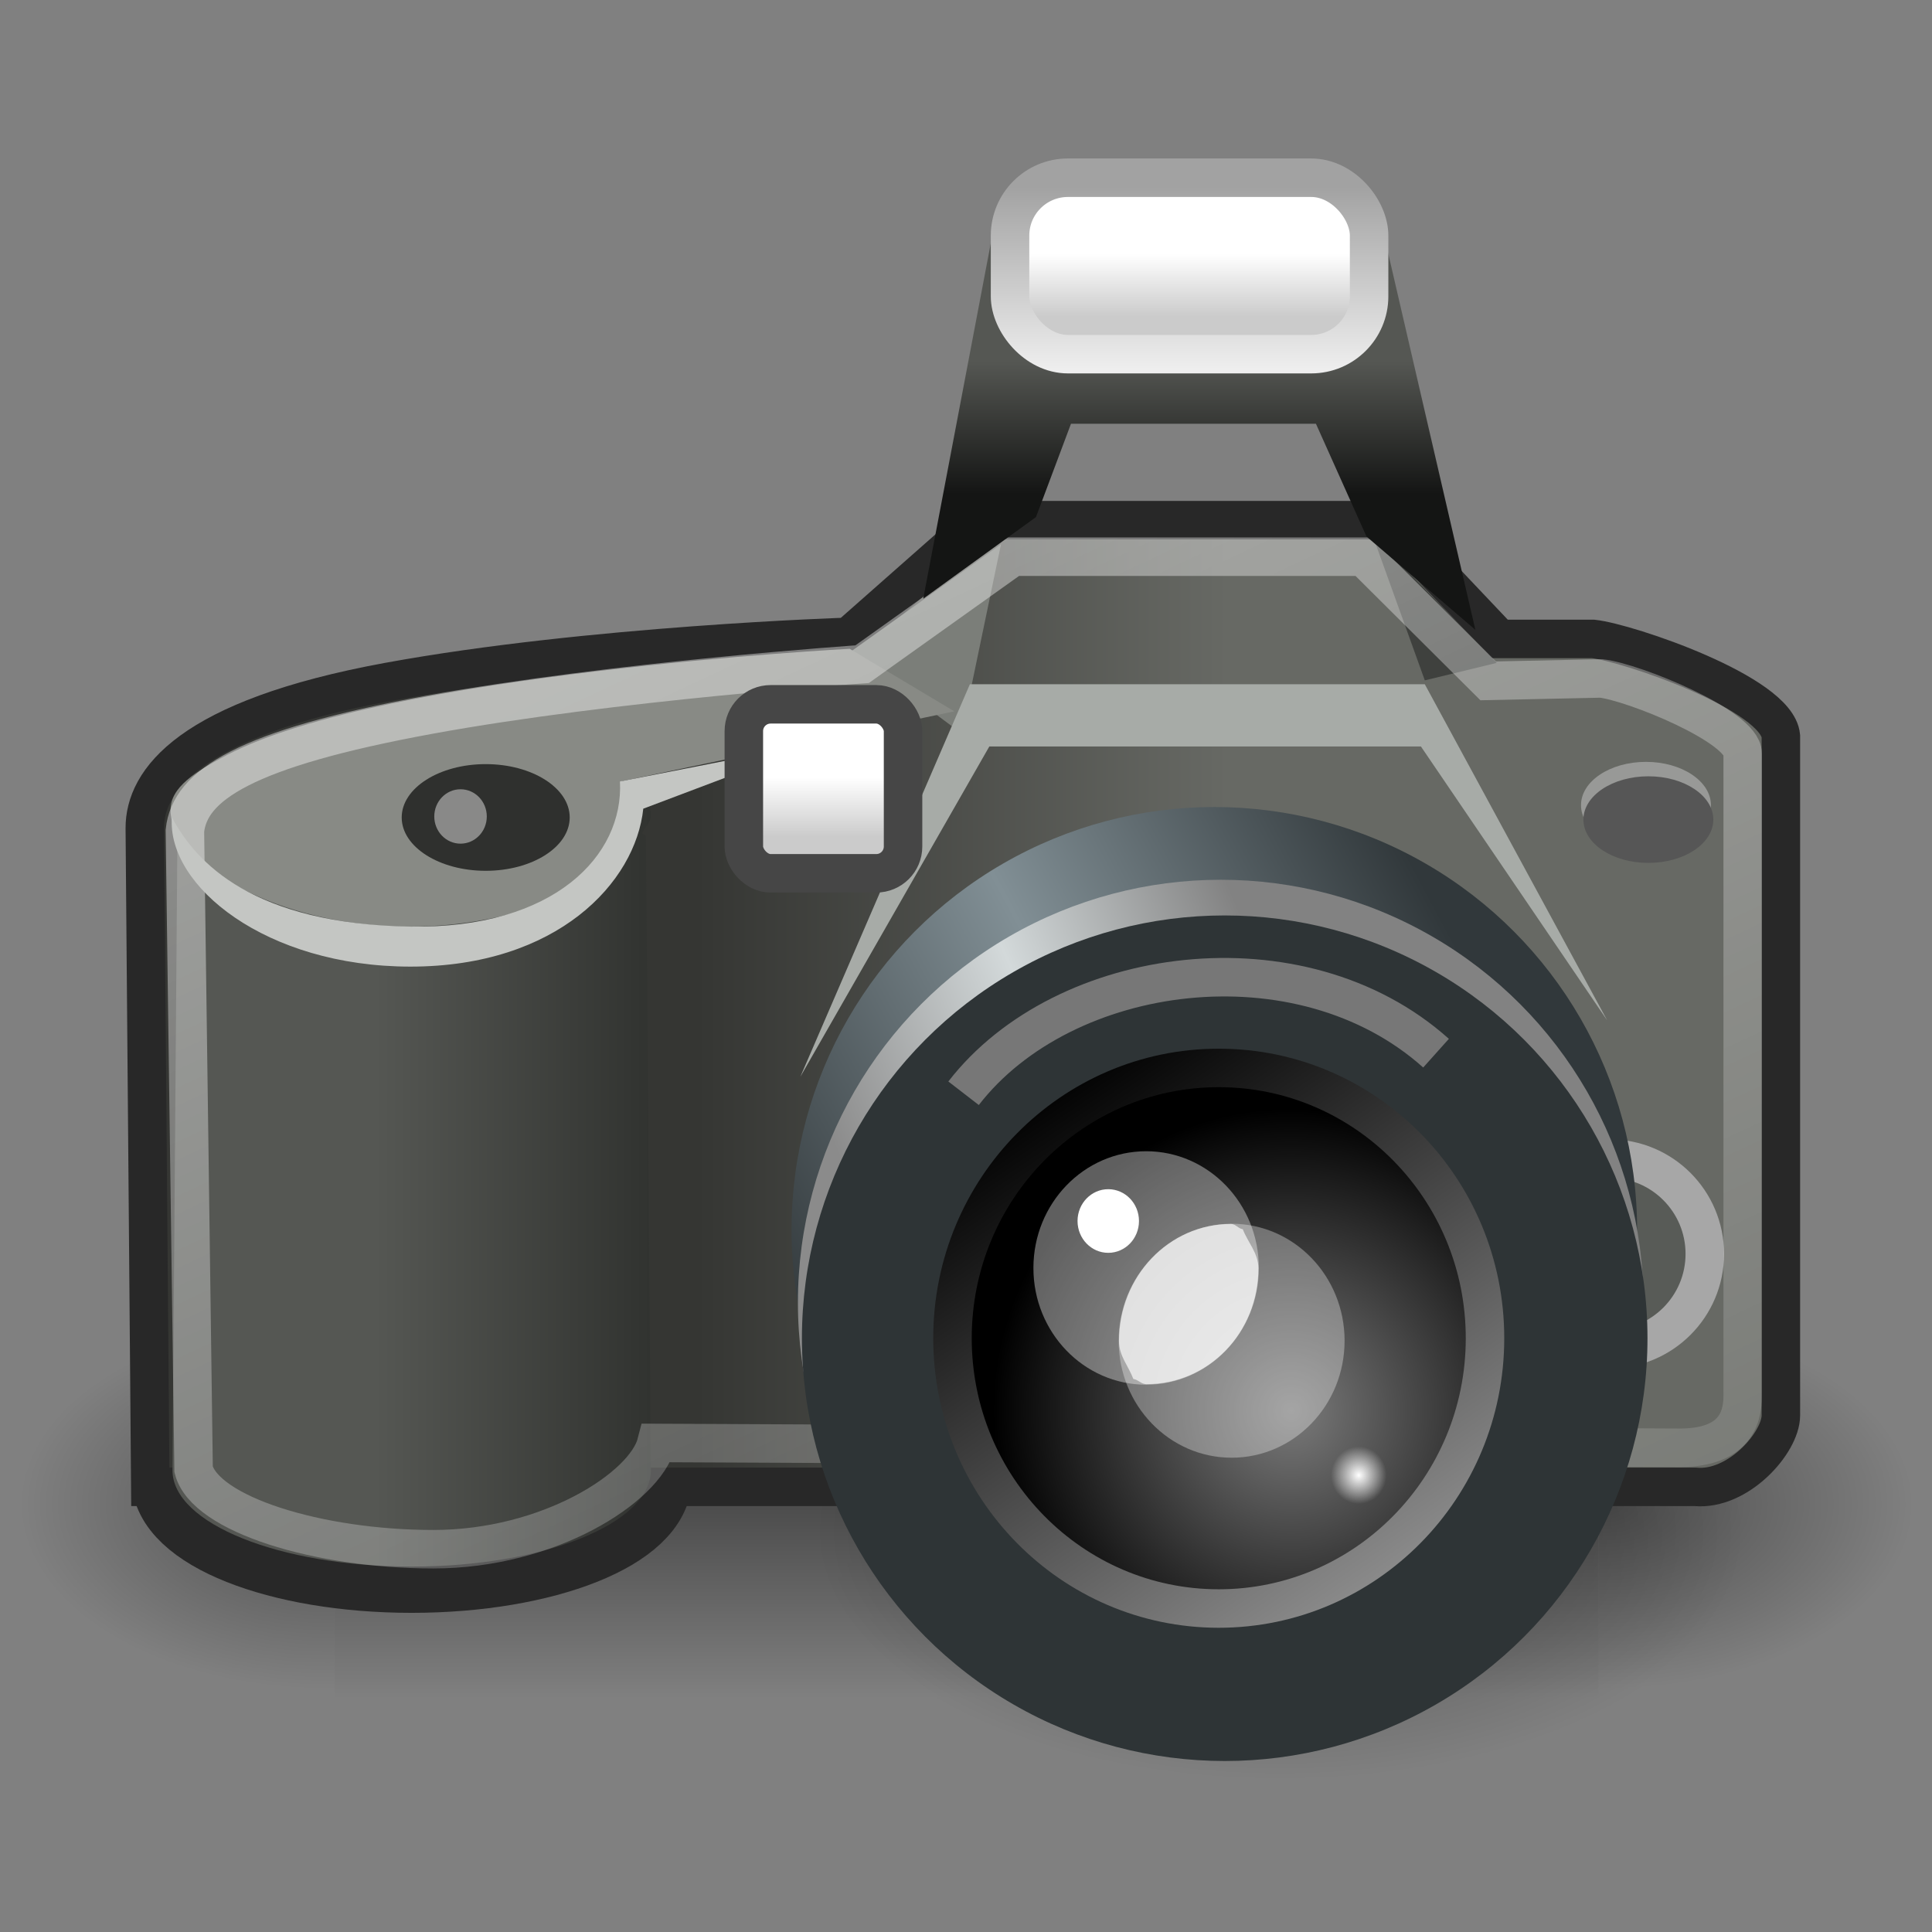 <?xml version="1.0" encoding="UTF-8" standalone="no"?>
<svg
   xmlns:dc="http://purl.org/dc/elements/1.1/"
   xmlns:cc="http://creativecommons.org/ns#"
   xmlns:rdf="http://www.w3.org/1999/02/22-rdf-syntax-ns#"
   xmlns:svg="http://www.w3.org/2000/svg"
   xmlns="http://www.w3.org/2000/svg"
   xmlns:xlink="http://www.w3.org/1999/xlink"
   xmlns:sodipodi="http://sodipodi.sourceforge.net/DTD/sodipodi-0.dtd"
   xmlns:inkscape="http://www.inkscape.org/namespaces/inkscape"
   sodipodi:docname="camera-photo.svg"
   inkscape:version="1.0.1 (3bc2e813f5, 2020-09-07)"
   sodipodi:version="0.32"
   id="svg7631"
   height="256px"
   width="256px"
   inkscape:output_extension="org.inkscape.output.svg.inkscape"
   version="1.1"
   inkscape:export-filename="..\..\256x256\devices\camera-photo.png"
   inkscape:export-xdpi="96"
   inkscape:export-ydpi="96">
  <rect width="100%" height="100%" fill="#808080" stroke="none"/>
  <title
     id="title139">Photo Camera Icon</title>
  <defs
     id="defs3">
    <radialGradient
       inkscape:collect="always"
       xlink:href="#linearGradient5060"
       id="radialGradient6719"
       gradientUnits="userSpaceOnUse"
       gradientTransform="matrix(-2.774,0,0,1.97,112.762,-872.885)"
       cx="605.714"
       cy="486.648"
       fx="605.714"
       fy="486.648"
       r="117.143" />
    <linearGradient
       inkscape:collect="always"
       id="linearGradient5060">
      <stop
         style="stop-color:black;stop-opacity:1;"
         offset="0"
         id="stop5062" />
      <stop
         style="stop-color:black;stop-opacity:0;"
         offset="1"
         id="stop5064" />
    </linearGradient>
    <radialGradient
       inkscape:collect="always"
       xlink:href="#linearGradient5060"
       id="radialGradient6717"
       gradientUnits="userSpaceOnUse"
       gradientTransform="matrix(2.774,0,0,1.97,-1891.633,-872.885)"
       cx="605.714"
       cy="486.648"
       fx="605.714"
       fy="486.648"
       r="117.143" />
    <linearGradient
       id="linearGradient5048">
      <stop
         style="stop-color:black;stop-opacity:0;"
         offset="0"
         id="stop5050" />
      <stop
         id="stop5056"
         offset="0.5"
         style="stop-color:black;stop-opacity:1;" />
      <stop
         style="stop-color:black;stop-opacity:0;"
         offset="1"
         id="stop5052" />
    </linearGradient>
    <linearGradient
       inkscape:collect="always"
       xlink:href="#linearGradient5048"
       id="linearGradient6715"
       gradientUnits="userSpaceOnUse"
       gradientTransform="matrix(2.774,0,0,1.97,-1892.179,-872.885)"
       x1="302.857"
       y1="366.648"
       x2="302.857"
       y2="609.505" />
    <linearGradient
       inkscape:collect="always"
       id="linearGradient2818">
      <stop
         style="stop-color:#ffffff;stop-opacity:1;"
         offset="0"
         id="stop2820" />
      <stop
         style="stop-color:#ffffff;stop-opacity:0;"
         offset="1"
         id="stop2822" />
    </linearGradient>
    <linearGradient
       id="linearGradient2690"
       inkscape:collect="always">
      <stop
         id="stop2692"
         offset="0"
         style="stop-color:#ffffff;stop-opacity:1;" />
      <stop
         id="stop2694"
         offset="1"
         style="stop-color:#ffffff;stop-opacity:0;" />
    </linearGradient>
    <linearGradient
       id="linearGradient2673">
      <stop
         id="stop2675"
         offset="0"
         style="stop-color:#8b8b8b;stop-opacity:1;" />
      <stop
         style="stop-color:#d3d9da;stop-opacity:1;"
         offset="0.5"
         id="stop2681" />
      <stop
         id="stop2677"
         offset="1"
         style="stop-color:#828282;stop-opacity:1;" />
    </linearGradient>
    <linearGradient
       id="linearGradient2656"
       inkscape:collect="always">
      <stop
         id="stop2658"
         offset="0"
         style="stop-color:#000000;stop-opacity:1;" />
      <stop
         id="stop2660"
         offset="1"
         style="stop-color:#000000;stop-opacity:0;" />
    </linearGradient>
    <linearGradient
       id="linearGradient2631">
      <stop
         id="stop2633"
         offset="0"
         style="stop-color:#010101;stop-opacity:1;" />
      <stop
         id="stop2635"
         offset="1"
         style="stop-color:#959595;stop-opacity:1;" />
    </linearGradient>
    <linearGradient
       id="linearGradient2615">
      <stop
         id="stop2617"
         offset="0"
         style="stop-color:#363d40;stop-opacity:1;" />
      <stop
         style="stop-color:#818f95;stop-opacity:1;"
         offset="0.5"
         id="stop2623" />
      <stop
         id="stop2619"
         offset="1"
         style="stop-color:#31383b;stop-opacity:1;" />
    </linearGradient>
    <linearGradient
       id="linearGradient2304">
      <stop
         id="stop2306"
         offset="0"
         style="stop-color:#353633;stop-opacity:1;" />
      <stop
         id="stop2308"
         offset="1"
         style="stop-color:#676964;stop-opacity:1;" />
    </linearGradient>
    <linearGradient
       id="linearGradient2290">
      <stop
         id="stop2292"
         offset="0"
         style="stop-color:#555753;stop-opacity:1;" />
      <stop
         id="stop2294"
         offset="1"
         style="stop-color:#313330;stop-opacity:1;" />
    </linearGradient>
    <linearGradient
       id="linearGradient2268">
      <stop
         id="stop2270"
         offset="0"
         style="stop-color:#555753;stop-opacity:1;" />
      <stop
         id="stop2272"
         offset="1"
         style="stop-opacity:1;stop-color:#141514" />
    </linearGradient>
    <linearGradient
       id="linearGradient2230">
      <stop
         style="stop-color:#eeeeee;stop-opacity:1;"
         offset="0"
         id="stop2232" />
      <stop
         style="stop-color:#a2a2a2;stop-opacity:1;"
         offset="1"
         id="stop2234" />
    </linearGradient>
    <linearGradient
       id="linearGradient3301">
      <stop
         id="stop3303"
         offset="0"
         style="stop-color:#ffffff;stop-opacity:1;" />
      <stop
         id="stop3305"
         offset="1"
         style="stop-color:#cbcbcb;stop-opacity:1;" />
    </linearGradient>
    <linearGradient
       id="linearGradient2591">
      <stop
         style="stop-color:#7a7a7a;stop-opacity:1;"
         offset="0"
         id="stop2593" />
      <stop
         style="stop-color:#000000;stop-opacity:1;"
         offset="1"
         id="stop2595" />
    </linearGradient>
    <radialGradient
       inkscape:collect="always"
       xlink:href="#linearGradient2656"
       id="radialGradient1415"
       gradientUnits="userSpaceOnUse"
       gradientTransform="matrix(3.535,0,0,1.876,79.933,133.89)"
       cx="25.375"
       cy="36.812"
       fx="25.375"
       fy="36.812"
       r="17.5" />
    <linearGradient
       inkscape:collect="always"
       xlink:href="#linearGradient2615"
       id="linearGradient1423"
       gradientUnits="userSpaceOnUse"
       x1="22.55"
       y1="39.052"
       x2="38.416"
       y2="30.566"
       gradientTransform="matrix(5.523,0,0,5.523,-7.948,-22.466)" />
    <linearGradient
       inkscape:collect="always"
       xlink:href="#linearGradient2673"
       id="linearGradient1425"
       gradientUnits="userSpaceOnUse"
       x1="23.661"
       y1="35.303"
       x2="33.904"
       y2="30.917"
       gradientTransform="matrix(5.523,0,0,5.523,-7.104,-12.828)" />
    <radialGradient
       inkscape:collect="always"
       xlink:href="#linearGradient2591"
       id="radialGradient1431"
       gradientUnits="userSpaceOnUse"
       gradientTransform="matrix(8.553,0,0,8.669,26.779,-18.264)"
       cx="16.875"
       cy="23.672"
       fx="16.875"
       fy="23.672"
       r="4.625" />
    <linearGradient
       inkscape:collect="always"
       xlink:href="#linearGradient2631"
       id="linearGradient1433"
       gradientUnits="userSpaceOnUse"
       x1="12.836"
       y1="18.849"
       x2="18.422"
       y2="27.073"
       gradientTransform="matrix(8.553,0,0,8.553,26.779,-15.657)" />
    <linearGradient
       inkscape:collect="always"
       xlink:href="#linearGradient3301"
       id="linearGradient1451"
       gradientUnits="userSpaceOnUse"
       gradientTransform="matrix(3.342,0,0,9.683,85.196,-181.422)"
       x1="6.56"
       y1="29.374"
       x2="6.56"
       y2="30.191" />
    <linearGradient
       inkscape:collect="always"
       xlink:href="#linearGradient3301"
       id="linearGradient1456"
       gradientUnits="userSpaceOnUse"
       gradientTransform="matrix(7.537,0,0,10.11,103.687,-263.311)"
       x1="6.56"
       y1="29.374"
       x2="6.56"
       y2="30.191" />
    <linearGradient
       inkscape:collect="always"
       xlink:href="#linearGradient2230"
       id="linearGradient1458"
       gradientUnits="userSpaceOnUse"
       gradientTransform="matrix(6.724,0,0,3.943,104.4,-72.625)"
       x1="7.915"
       y1="30.817"
       x2="7.915"
       y2="24.701" />
    <linearGradient
       inkscape:collect="always"
       xlink:href="#linearGradient2268"
       id="linearGradient1461"
       gradientUnits="userSpaceOnUse"
       x1="29.395"
       y1="9.412"
       x2="29.395"
       y2="12.847"
       gradientTransform="matrix(5.1,0,0,5.1,8.988,-0.098)" />
    <linearGradient
       inkscape:collect="always"
       xlink:href="#linearGradient2690"
       id="linearGradient1469"
       gradientUnits="userSpaceOnUse"
       x1="16.667"
       y1="16.125"
       x2="35.888"
       y2="57.125"
       gradientTransform="matrix(5.1,0,0,5.1,8.988,-0.098)" />
    <linearGradient
       inkscape:collect="always"
       xlink:href="#linearGradient2290"
       id="linearGradient1475"
       gradientUnits="userSpaceOnUse"
       gradientTransform="matrix(5.228,0,0,5.1,8.641,-0.098)"
       x1="7.871"
       y1="29.719"
       x2="14.844"
       y2="29.719" />
    <linearGradient
       inkscape:collect="always"
       xlink:href="#linearGradient2304"
       id="linearGradient1482"
       gradientUnits="userSpaceOnUse"
       x1="16.353"
       y1="26.093"
       x2="30.13"
       y2="26.093"
       gradientTransform="matrix(5.1,0,0,5.1,8.988,-0.098)" />
    <linearGradient
       inkscape:collect="always"
       xlink:href="#linearGradient2290"
       id="linearGradient1485"
       gradientUnits="userSpaceOnUse"
       gradientTransform="matrix(5.283,0,0,5.1,8.159,0.932)"
       x1="7.871"
       y1="29.719"
       x2="14.844"
       y2="29.719" />
    <radialGradient
       inkscape:collect="always"
       xlink:href="#linearGradient2818"
       id="radialGradient2824"
       cx="14.75"
       cy="22.688"
       fx="14.75"
       fy="22.688"
       r="1.75"
       gradientTransform="matrix(2.105,0,0,2.18,148.997,146.012)"
       gradientUnits="userSpaceOnUse" />
  </defs>
  <sodipodi:namedview
     inkscape:guide-bbox="true"
     showguides="true"
     fill="#555753"
     inkscape:window-y="117"
     inkscape:window-x="326"
     inkscape:window-height="807"
     inkscape:window-width="1240"
     inkscape:showpageshadow="false"
     inkscape:document-units="px"
     inkscape:grid-bbox="true"
     showgrid="false"
     inkscape:current-layer="layer1"
     inkscape:cy="116.62915"
     inkscape:cx="89.339853"
     inkscape:zoom="2"
     inkscape:pageshadow="2"
     inkscape:pageopacity="0.0"
     borderopacity="0.204"
     bordercolor="#666666"
     pagecolor="#ffffff"
     id="base"
     inkscape:document-rotation="0"
     inkscape:pagecheckerboard="true"
     inkscape:window-maximized="0" />
  <g
     inkscape:groupmode="layer"
     inkscape:label="Layer 1"
     id="layer1">
    <g
       id="g135">
      <g
         transform="matrix(0.125,0,0,0.106,239.265,190.217)"
         id="g6707">
        <rect
           style="color:#000000;display:inline;overflow:visible;visibility:visible;opacity:0.402;fill:url(#linearGradient6715);fill-opacity:1;fill-rule:nonzero;stroke:none;stroke-width:1;stroke-linecap:round;stroke-linejoin:miter;stroke-miterlimit:4;stroke-dasharray:none;stroke-dashoffset:0;stroke-opacity:1;marker:none;marker-start:none;marker-mid:none;marker-end:none"
           id="rect6709"
           width="1339.633"
           height="478.357"
           x="-1559.252"
           y="-150.697" />
        <path
           style="color:#000000;display:inline;overflow:visible;visibility:visible;opacity:0.402;fill:url(#radialGradient6717);fill-opacity:1;fill-rule:nonzero;stroke:none;stroke-width:1;stroke-linecap:round;stroke-linejoin:miter;stroke-miterlimit:4;stroke-dasharray:none;stroke-dashoffset:0;stroke-opacity:1;marker:none;marker-start:none;marker-mid:none;marker-end:none"
           d="m -219.619,-150.68 c 0,0 0,478.331 0,478.331 142.874,0.9 345.4,-107.17 345.4,-239.196 0,-132.027 -159.437,-239.135 -345.4,-239.135 z"
           id="path6711"
           sodipodi:nodetypes="cccc" />
        <path
           sodipodi:nodetypes="cccc"
           id="path6713"
           d="m -1559.252,-150.68 c 0,0 0,478.331 0,478.331 -142.874,0.9 -345.4,-107.17 -345.4,-239.196 0,-132.027 159.437,-239.135 345.4,-239.135 z"
           style="color:#000000;display:inline;overflow:visible;visibility:visible;opacity:0.402;fill:url(#radialGradient6719);fill-opacity:1;fill-rule:nonzero;stroke:none;stroke-width:1;stroke-linecap:round;stroke-linejoin:miter;stroke-miterlimit:4;stroke-dasharray:none;stroke-dashoffset:0;stroke-opacity:1;marker:none;marker-start:none;marker-mid:none;marker-end:none" />
      </g>
      <ellipse
         style="color:#000000;display:block;overflow:visible;visibility:visible;opacity:0.399;fill:url(#radialGradient1415);fill-opacity:1;fill-rule:nonzero;stroke:none;stroke-width:3.824;stroke-linecap:butt;stroke-linejoin:miter;stroke-miterlimit:4;stroke-dasharray:none;stroke-dashoffset:0;stroke-opacity:1;marker:none;marker-start:none;marker-mid:none;marker-end:none"
         id="path2664"
         cx="169.646"
         cy="202.956"
         rx="61.871"
         ry="32.833" />
      <path
         style="color:#000000;display:block;overflow:visible;visibility:visible;opacity:1;fill:url(#linearGradient1485);fill-opacity:1;fill-rule:nonzero;stroke:#282828;stroke-width:10.2;stroke-linecap:butt;stroke-linejoin:miter;stroke-miterlimit:4;stroke-dasharray:none;stroke-dashoffset:0;stroke-opacity:1;marker:none;marker-start:none;marker-mid:none;marker-end:none"
         d="m 54.547,96.403 c -17.704,0 -32.026,5.712 -32.026,12.751 0,0.8 0.801,1.472 1.156,2.231 -0.052,0.252 -0.495,0.21 -0.495,0.478 0,0 -0.66,83.195 -0.66,83.995 0,7.038 14.322,12.751 32.026,12.751 17.704,0 32.026,-5.712 32.026,-12.751 l -0.66,-83.995 c 0,-0.268 -0.443,-0.226 -0.495,-0.478 0.355,-0.759 1.156,-1.432 1.156,-2.231 0,-7.038 -14.322,-12.751 -32.026,-12.751 z"
         id="path2608"
         sodipodi:nodetypes="csscssscssc" />
      <path
         sodipodi:nodetypes="ccccccccczcc"
         id="path8417"
         d="M 19.917,197.017 H 224.656 c 5.667,0.515 11.319,-5.865 11.319,-9.472 V 97.536 C 235.46,91.868 215.733,85.174 211.096,84.659 H 198.691 L 183.781,68.924 H 129.937 L 112.415,84.385 c 0,0 -34.309,1.079 -60.903,5.952 -26.594,4.873 -32.324,13.196 -32.324,19.378 z"
         style="color:#000000;display:block;overflow:visible;visibility:visible;opacity:1;fill:url(#linearGradient1482);fill-opacity:1;fill-rule:nonzero;stroke:#282828;stroke-width:5.1;stroke-linecap:butt;stroke-linejoin:miter;stroke-miterlimit:4;stroke-dasharray:none;stroke-dashoffset:0;stroke-opacity:1;marker:none;marker-start:none;marker-mid:none;marker-end:none" />
      <path
         sodipodi:nodetypes="cccc"
         id="path2300"
         d="m 181.839,70.833 6.955,19.32 9.531,-2.318 z"
         style="color:#000000;display:block;overflow:visible;visibility:visible;opacity:1;fill:#3f413e;fill-opacity:1;fill-rule:nonzero;stroke:none;stroke-width:5.1;stroke-linecap:butt;stroke-linejoin:miter;stroke-miterlimit:4;stroke-dasharray:none;stroke-dashoffset:0;stroke-opacity:1;marker:none;marker-start:none;marker-mid:none;marker-end:none" />
      <ellipse
         id="path2302"
         style="color:#000000;display:block;overflow:visible;visibility:visible;opacity:1;fill:#585b57;fill-opacity:1;fill-rule:nonzero;stroke:#a7a7a7;stroke-width:5.1;stroke-linecap:butt;stroke-linejoin:miter;stroke-miterlimit:4;stroke-dasharray:none;stroke-dashoffset:0;stroke-opacity:1;marker:none;marker-start:none;marker-mid:none;marker-end:none"
         cx="213.266"
         cy="166.146"
         rx="12.628"
         ry="12.628" />
      <ellipse
         id="path2280"
         style="color:#000000;display:block;overflow:visible;visibility:visible;opacity:1;fill:url(#linearGradient1423);fill-opacity:1;fill-rule:nonzero;stroke:none;stroke-width:5.523;stroke-linecap:butt;stroke-linejoin:miter;stroke-miterlimit:4;stroke-dasharray:none;stroke-dashoffset:0;stroke-opacity:1;marker:none;marker-start:none;marker-mid:none;marker-end:none"
         cx="160.904"
         cy="162.955"
         rx="56.021"
         ry="56.021" />
      <ellipse
         style="color:#000000;display:block;overflow:visible;visibility:visible;opacity:1;fill:url(#linearGradient1425);fill-opacity:1;fill-rule:nonzero;stroke:none;stroke-width:5.523;stroke-linecap:butt;stroke-linejoin:miter;stroke-miterlimit:4;stroke-dasharray:none;stroke-dashoffset:0;stroke-opacity:1;marker:none;marker-start:none;marker-mid:none;marker-end:none"
         id="path2278"
         cx="161.748"
         cy="172.594"
         rx="56.021"
         ry="56.021" />
      <path
         sodipodi:nodetypes="csscssscssc"
         id="path7949"
         d="m 54.547,95.372 c -17.52,0 -31.693,5.712 -31.693,12.751 0,0.8 0.792,1.472 1.144,2.231 -0.051,0.252 -0.49,0.21 -0.49,0.478 0,0 -0.653,83.195 -0.653,83.995 0,7.038 14.173,12.751 31.693,12.751 17.52,0 31.693,-5.712 31.693,-12.751 l -0.653,-83.995 c 0,-0.268 -0.439,-0.226 -0.49,-0.478 0.351,-0.759 1.144,-1.432 1.144,-2.231 0,-7.038 -14.173,-12.751 -31.693,-12.751 z"
         style="color:#000000;display:block;overflow:visible;visibility:visible;opacity:1;fill:url(#linearGradient1475);fill-opacity:1;fill-rule:nonzero;stroke:none;stroke-width:5.1;stroke-linecap:butt;stroke-linejoin:miter;stroke-miterlimit:4;stroke-dasharray:none;stroke-dashoffset:0;stroke-opacity:1;marker:none;marker-start:none;marker-mid:none;marker-end:none" />
      <path
         sodipodi:nodetypes="ccccc"
         id="path2298"
         d="m 132.637,72.121 -3.864,18.547 -1.803,6.182 -14.168,-10.562 z"
         style="color:#000000;display:block;overflow:visible;visibility:visible;opacity:1;fill:#7b7e79;fill-opacity:1;fill-rule:nonzero;stroke:none;stroke-width:5.1;stroke-linecap:butt;stroke-linejoin:miter;stroke-miterlimit:4;stroke-dasharray:none;stroke-dashoffset:0;stroke-opacity:1;marker:none;marker-start:none;marker-mid:none;marker-end:none" />
      <path
         sodipodi:nodetypes="ccccccc"
         id="path2276"
         d="m 106.046,142.685 25.045,-43.774 h 57.188 l 24.678,36.29 -24.163,-44.533 h -60.279 z"
         style="color:#000000;display:block;overflow:visible;visibility:visible;opacity:1;fill:#a7aba7;fill-opacity:1;fill-rule:nonzero;stroke:none;stroke-width:5.1;stroke-linecap:butt;stroke-linejoin:miter;stroke-miterlimit:4;stroke-dasharray:none;stroke-dashoffset:0;stroke-opacity:1;marker:none;marker-start:none;marker-mid:none;marker-end:none" />
      <path
         sodipodi:nodetypes="cssssccc"
         id="path7953"
         d="m 112.587,85.969 c 0,0 -61.947,3.254 -82.401,14.026 -4.346,2.289 -7.589,4.287 -7.589,7.356 0,7.038 14.404,15.436 31.497,15.436 17.093,0 30.602,-7.625 30.602,-14.663 0,-1.603 -0.918,-3.208 -2.231,-4.622 l 43.99,-9.244 z"
         style="color:#000000;display:block;overflow:visible;visibility:visible;fill:#888a85;fill-opacity:1;fill-rule:nonzero;stroke:none;stroke-width:5.1;stroke-linecap:butt;stroke-linejoin:miter;stroke-miterlimit:4;stroke-dashoffset:0;stroke-opacity:1;marker:none;marker-start:none;marker-mid:none;marker-end:none" />
      <path
         sodipodi:nodetypes="ccsccscccccccc"
         id="path2683"
         d="m 134.216,73.764 -19.979,14.245 c 0,5e-6 -32.87,2.219 -57.374,6.709 -24.504,4.49 -31.724,9.351 -32.362,15.366 l 1.153,84.621 c 1.509,5.922 16.474,10.574 31.767,10.574 15.293,0 28.059,-8.158 29.568,-14.08 l 135.096,0.638 c 7.453,0.156 8.833,-3.576 8.833,-6.899 V 99.88 c 0,-3.631 -14.493,-9.508 -18.765,-9.983 L 197.192,90.216 180.665,73.764 Z"
         style="color:#000000;display:block;overflow:visible;visibility:visible;opacity:0.418;fill:none;fill-opacity:1;fill-rule:nonzero;stroke:url(#linearGradient1469);stroke-width:5.1;stroke-linecap:butt;stroke-linejoin:miter;stroke-miterlimit:4;stroke-dasharray:none;stroke-dashoffset:0;stroke-opacity:1;marker:none;marker-start:none;marker-mid:none;marker-end:none" />
      <ellipse
         id="path8415"
         style="color:#000000;display:block;overflow:visible;visibility:visible;opacity:1;fill:#2e3436;fill-opacity:1;fill-rule:nonzero;stroke:none;stroke-width:5.523;stroke-linecap:butt;stroke-linejoin:miter;stroke-miterlimit:4;stroke-dasharray:none;stroke-dashoffset:0;stroke-opacity:1;marker:none;marker-start:none;marker-mid:none;marker-end:none"
         cx="162.279"
         cy="177.322"
         rx="56.021"
         ry="56.021" />
      <ellipse
         style="color:#000000;font-family:'Bitstream Vera Sans';display:inline;overflow:visible;visibility:visible;fill:url(#radialGradient1431);fill-opacity:1;fill-rule:nonzero;stroke:url(#linearGradient1433);stroke-width:5.1;stroke-linecap:butt;stroke-linejoin:miter;stroke-miterlimit:4;stroke-dashoffset:0;stroke-opacity:1;marker:none;marker-start:none;marker-mid:none;marker-end:none"
         id="path2589"
         cx="161.49"
         cy="177.322"
         rx="35.281"
         ry="35.816" />
      <ellipse
         style="color:#000000;font-family:'Bitstream Vera Sans';display:inline;overflow:visible;visibility:visible;opacity:0.608;fill:#ffffff;fill-opacity:0.529;fill-rule:nonzero;stroke:none;stroke-width:8.553;stroke-linecap:butt;stroke-linejoin:miter;stroke-miterlimit:4;stroke-dashoffset:0;stroke-opacity:1;marker:none;marker-start:none;marker-mid:none;marker-end:none"
         id="path2599"
         cx="163.197"
         cy="177.653"
         rx="14.968"
         ry="15.502" />
      <ellipse
         id="path2601"
         style="color:#000000;font-family:'Bitstream Vera Sans';display:inline;overflow:visible;visibility:visible;opacity:0.373;fill:#ffffff;fill-opacity:1;fill-rule:nonzero;stroke:none;stroke-width:8.534;stroke-linecap:butt;stroke-linejoin:miter;stroke-miterlimit:4;stroke-dashoffset:0;stroke-opacity:1;marker:none;marker-start:none;marker-mid:none;marker-end:none"
         cx="151.868"
         cy="168.013"
         rx="14.935"
         ry="15.468" />
      <ellipse
         style="color:#000000;font-family:'Bitstream Vera Sans';display:inline;overflow:visible;visibility:visible;opacity:1;fill:url(#radialGradient2824);fill-opacity:1;fill-rule:nonzero;stroke:none;stroke-width:2.105;stroke-linecap:butt;stroke-linejoin:miter;stroke-miterlimit:4;stroke-dashoffset:0;stroke-opacity:1;marker:none;marker-start:none;marker-mid:none;marker-end:none"
         id="path8405"
         cx="180.046"
         cy="195.476"
         rx="3.684"
         ry="3.815" />
      <path
         sodipodi:nodetypes="ccccccccc"
         id="path1507"
         d="m 122.333,79.334 14.941,-10.819 4.637,-12.365 h 32.458 l 6.698,14.941 14.426,12.365 -12.88,-55.642 h -50.49 z"
         style="color:#000000;display:block;overflow:visible;visibility:visible;opacity:1;fill:url(#linearGradient1461);fill-opacity:1;fill-rule:nonzero;stroke:none;stroke-width:5.1;stroke-linecap:butt;stroke-linejoin:miter;stroke-miterlimit:4;stroke-dasharray:none;stroke-dashoffset:0;stroke-opacity:1;marker:none;marker-start:none;marker-mid:none;marker-end:none" />
      <rect
         ry="7.668"
         rx="7.668"
         y="23.55"
         x="133.835"
         height="23.379"
         width="47.578"
         id="rect3297"
         style="color:#000000;font-family:'Bitstream Vera Sans';display:inline;overflow:visible;visibility:visible;fill:url(#linearGradient1456);fill-opacity:1;fill-rule:nonzero;stroke:url(#linearGradient1458);stroke-width:5.1;stroke-linecap:butt;stroke-linejoin:miter;stroke-miterlimit:4;stroke-dashoffset:0;stroke-opacity:1;marker:none;marker-start:none;marker-mid:none;marker-end:none" />
      <ellipse
         style="color:#000000;display:block;overflow:visible;visibility:visible;opacity:1;fill:#2f302e;fill-opacity:1;fill-rule:nonzero;stroke:none;stroke-width:2.277;stroke-linecap:butt;stroke-linejoin:miter;stroke-miterlimit:4;stroke-dasharray:none;stroke-dashoffset:0;stroke-opacity:1;marker:none;marker-start:none;marker-mid:none;marker-end:none"
         id="path2288"
         cx="64.359"
         cy="108.318"
         rx="11.131"
         ry="7.068" />
      <path
         sodipodi:nodetypes="czcccsc"
         id="path2312"
         d="m 22.776,108.285 c -0.691,9.107 12.464,19.79 31.598,19.797 19.453,0.006 29.834,-11.138 30.864,-20.927 l 23.184,-8.758 -26.275,5.152 c 0.515,9.789 -8.68,19.536 -27.747,19.233 -20.842,-0.337 -28.436,-8.44 -31.624,-14.496 z"
         style="color:#000000;display:block;overflow:visible;visibility:visible;opacity:1;fill:#c4c6c3;fill-opacity:1;fill-rule:nonzero;stroke:none;stroke-width:5.1;stroke-linecap:butt;stroke-linejoin:miter;stroke-miterlimit:4;stroke-dasharray:none;stroke-dashoffset:0;stroke-opacity:1;marker:none;marker-start:none;marker-mid:none;marker-end:none" />
      <rect
         style="color:#000000;font-family:'Bitstream Vera Sans';display:inline;overflow:visible;visibility:visible;fill:url(#linearGradient1451);fill-opacity:1;fill-rule:nonzero;stroke:#464646;stroke-width:5.1;stroke-linecap:butt;stroke-linejoin:miter;stroke-miterlimit:4;stroke-dashoffset:0;stroke-opacity:1;marker:none;marker-start:none;marker-mid:none;marker-end:none"
         id="rect2282"
         width="21.096"
         height="22.391"
         x="98.563"
         y="93.326"
         rx="3.547"
         ry="3.547" />
      <ellipse
         style="color:#000000;font-family:'Bitstream Vera Sans';display:inline;overflow:visible;visibility:visible;opacity:0.43;fill:#ffffff;fill-opacity:1;fill-rule:nonzero;stroke:none;stroke-width:1.988;stroke-linecap:butt;stroke-linejoin:miter;stroke-miterlimit:4;stroke-dashoffset:0;stroke-opacity:1;marker:none;marker-start:none;marker-mid:none;marker-end:none"
         id="path2612"
         cx="61.023"
         cy="108.185"
         rx="3.479"
         ry="3.604" />
      <ellipse
         id="path2629"
         style="color:#000000;font-family:'Bitstream Vera Sans';display:inline;overflow:visible;visibility:visible;opacity:1;fill:#ffffff;fill-opacity:1;fill-rule:nonzero;stroke:none;stroke-width:2.326;stroke-linecap:butt;stroke-linejoin:miter;stroke-miterlimit:4;stroke-dashoffset:0;stroke-opacity:1;marker:none;marker-start:none;marker-mid:none;marker-end:none"
         cx="146.85"
         cy="161.791"
         rx="4.071"
         ry="4.216" />
      <ellipse
         style="color:#000000;display:block;overflow:visible;visibility:visible;opacity:1;fill:#c5c5c5;fill-opacity:0.529;fill-rule:nonzero;stroke:none;stroke-width:13.297;stroke-linecap:butt;stroke-linejoin:miter;stroke-miterlimit:4;stroke-dasharray:none;stroke-dashoffset:0;stroke-opacity:1;marker:none;marker-start:none;marker-mid:none;marker-end:none"
         id="path2641"
         cx="218.099"
         cy="106.689"
         rx="8.607"
         ry="5.738" />
      <ellipse
         id="path2639"
         style="color:#000000;display:block;overflow:visible;visibility:visible;opacity:1;fill:#565656;fill-opacity:1;fill-rule:nonzero;stroke:none;stroke-width:13.297;stroke-linecap:butt;stroke-linejoin:miter;stroke-miterlimit:4;stroke-dasharray:none;stroke-dashoffset:0;stroke-opacity:1;marker:none;marker-start:none;marker-mid:none;marker-end:none"
         cx="218.418"
         cy="108.601"
         rx="8.607"
         ry="5.738" />
      <path
         sodipodi:nodetypes="cs"
         id="path2650"
         d="m 127.678,144.862 c 13.275,-17.176 44.656,-21.384 62.605,-5.311"
         style="color:#000000;display:block;overflow:visible;visibility:visible;opacity:1;fill:none;fill-opacity:1;fill-rule:nonzero;stroke:#777777;stroke-width:5.1;stroke-linecap:butt;stroke-linejoin:miter;stroke-miterlimit:4;stroke-dasharray:none;stroke-dashoffset:0;stroke-opacity:1;marker:none;marker-start:none;marker-mid:none;marker-end:none" />
      <path
         id="path2668"
         d="m 163.118,162.182 c -8.262,0 -14.844,6.977 -14.844,15.534 0,1.958 1.258,3.28 1.899,5.005 0.646,0.088 1.057,0.69 1.726,0.69 8.244,0 14.844,-6.823 14.844,-15.361 0,-2.008 -1.398,-3.417 -2.071,-5.178 -0.586,-0.072 -0.948,-0.69 -1.553,-0.69 z"
         style="color:#000000;font-family:'Bitstream Vera Sans';display:inline;overflow:visible;visibility:visible;opacity:0.671;fill:#ffffff;fill-opacity:1;fill-rule:nonzero;stroke:none;stroke-width:5.1;stroke-linecap:butt;stroke-linejoin:miter;stroke-miterlimit:4;stroke-dashoffset:0;stroke-opacity:1;marker:none;marker-start:none;marker-mid:none;marker-end:none" />
    </g>
  </g>
</svg>

